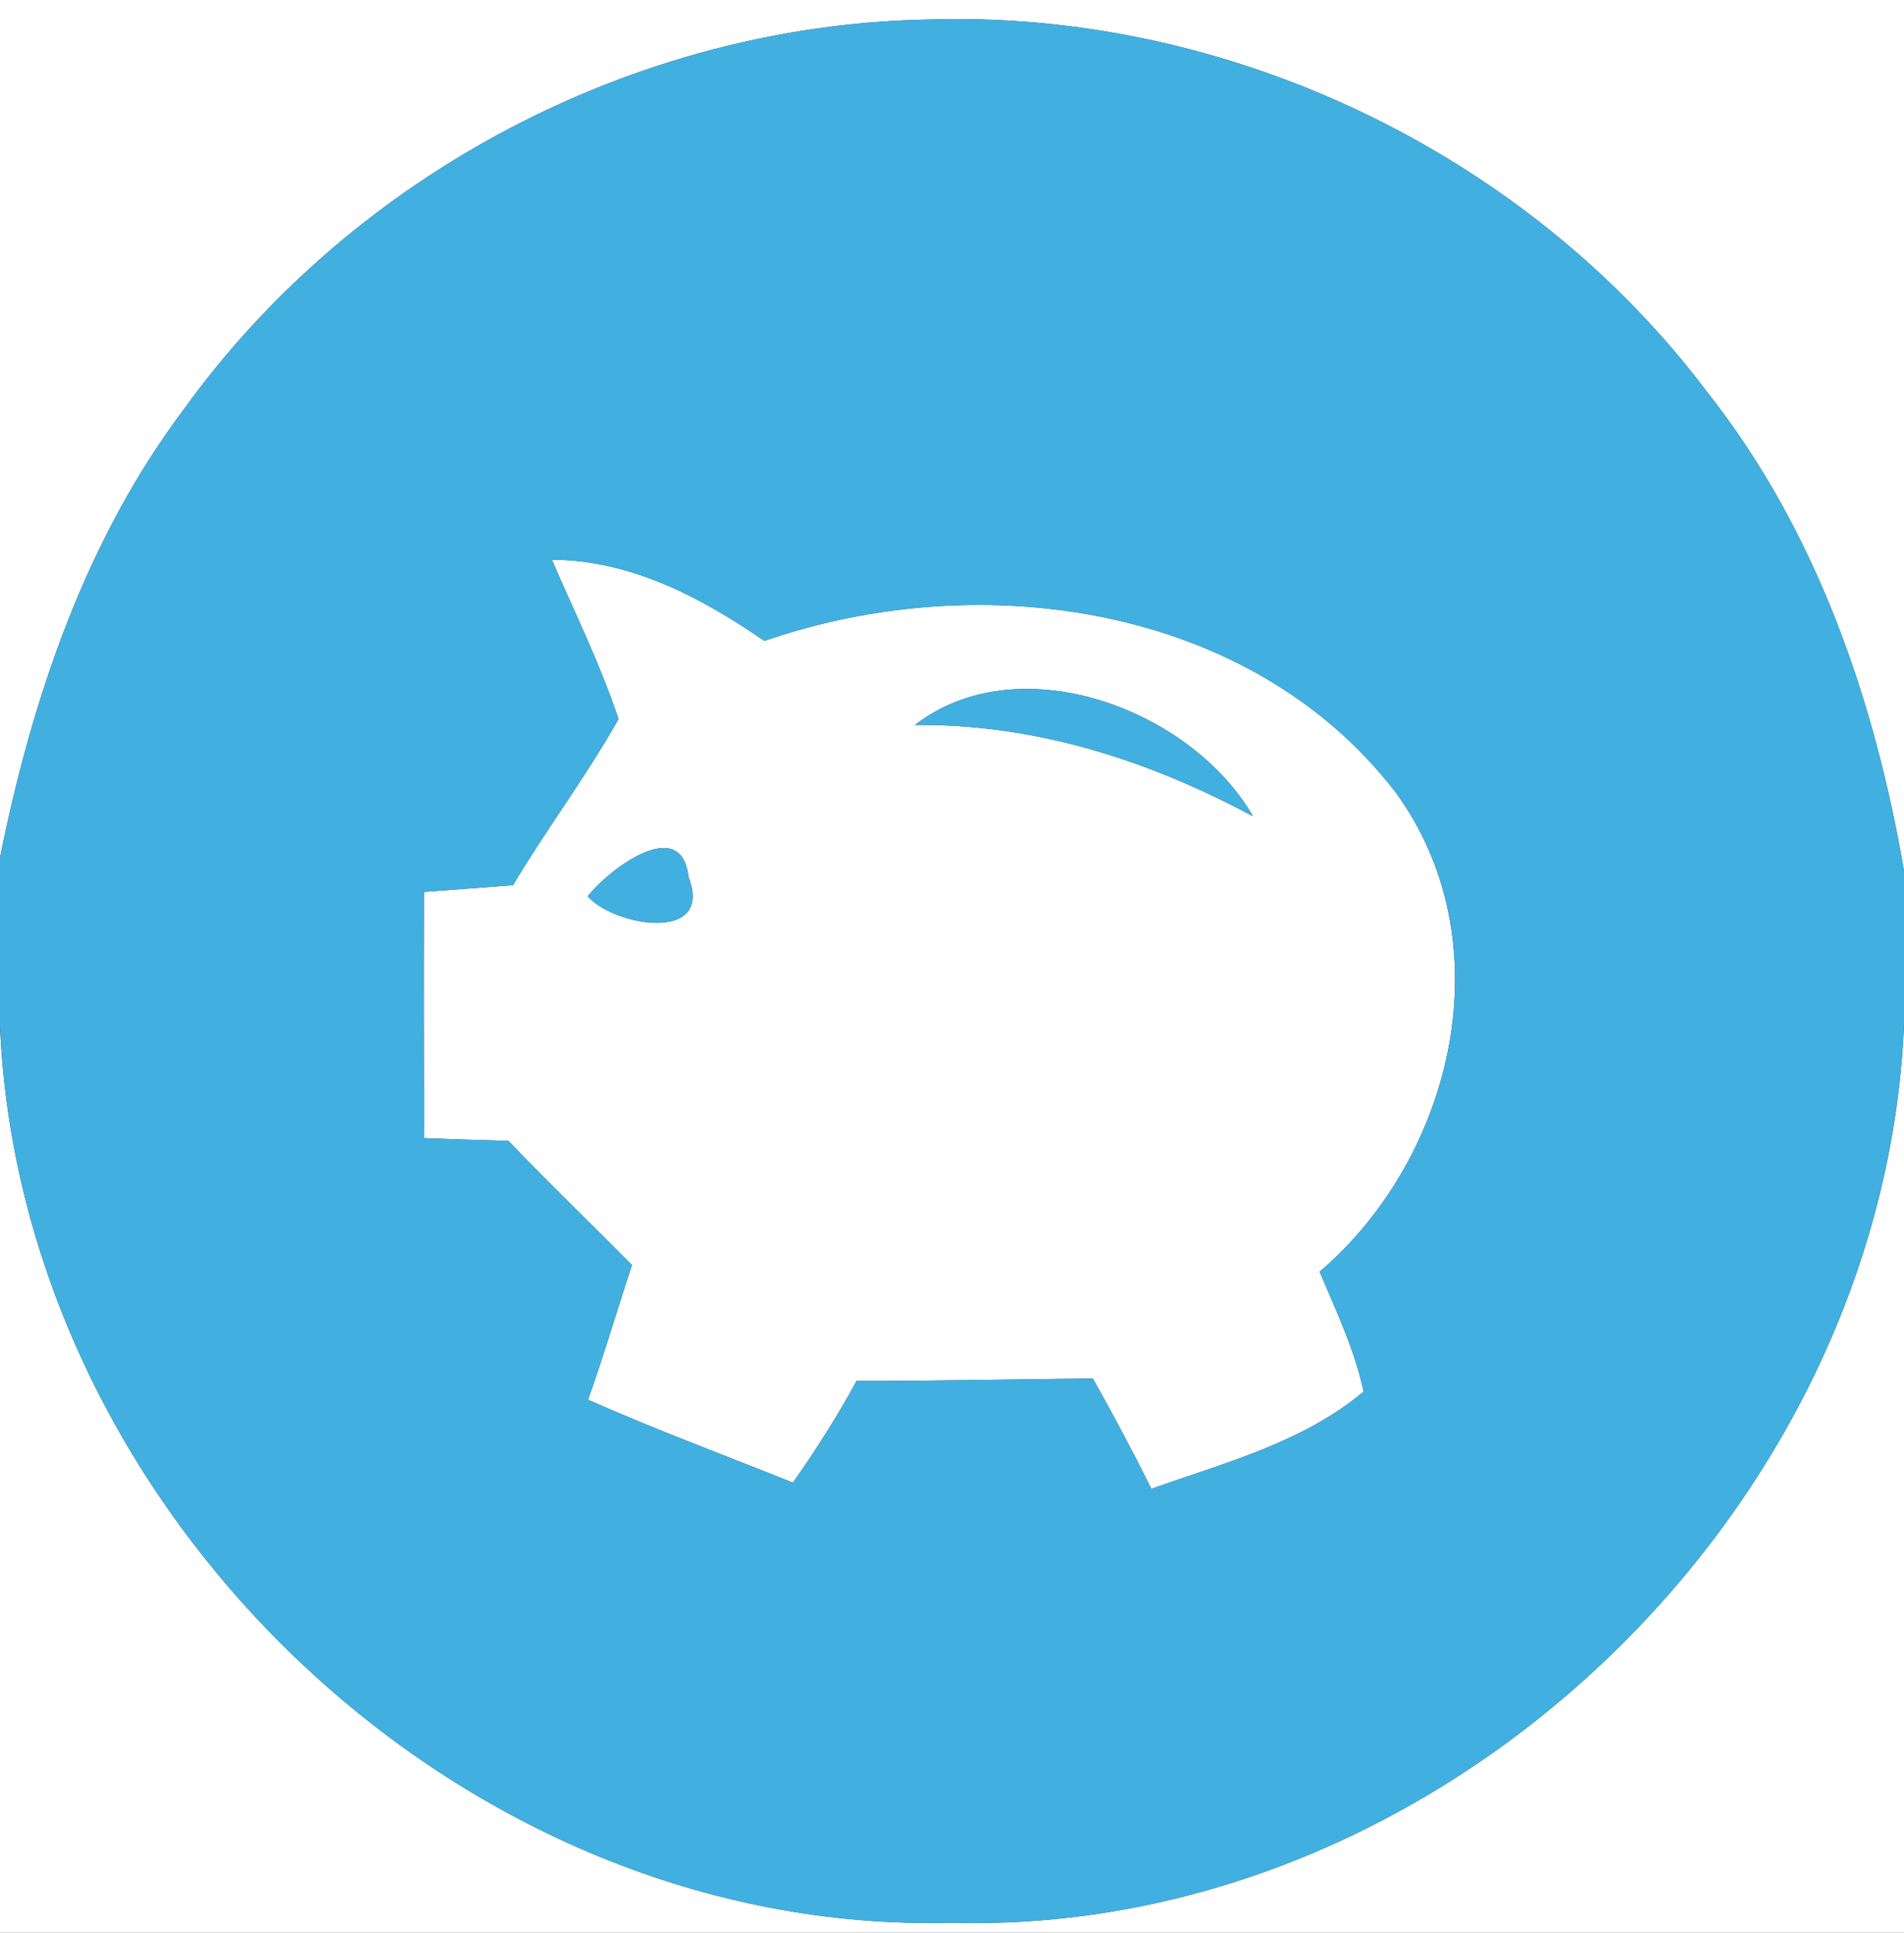 <?xml version="1.0" encoding="UTF-8" ?>
<!DOCTYPE svg PUBLIC "-//W3C//DTD SVG 1.1//EN" "http://www.w3.org/Graphics/SVG/1.1/DTD/svg11.dtd">
<svg width="68pt" height="69pt" viewBox="0 0 68 69" version="1.1" xmlns="http://www.w3.org/2000/svg">
<rect x="0" y="0" width="68" height="69" fill="#333333" stroke="none"/>
<g id="#ffffffff">
<path fill="#ffffff" opacity="1.00" d=" M 0.00 0.00 L 68.00 0.00 L 68.00 31.09 C 66.95 24.98 64.86 18.92 60.98 14.01 C 54.52 5.42 43.77 0.32 33.04 0.70 C 22.70 0.92 12.64 6.20 6.59 14.58 C 3.06 19.26 1.15 24.92 0.00 30.61 L 0.00 0.00 Z" />
<path fill="#ffffff" opacity="1.00" d=" M 19.71 19.98 C 22.54 20.00 25.03 21.32 27.30 22.88 C 34.97 20.22 44.62 21.55 49.81 28.24 C 53.74 33.56 51.97 41.26 47.13 45.40 C 47.72 46.80 48.38 48.18 48.70 49.68 C 46.53 51.50 43.73 52.22 41.12 53.15 C 40.46 51.82 39.76 50.51 39.03 49.21 C 36.22 49.24 33.40 49.30 30.59 49.30 C 29.91 50.56 29.14 51.76 28.32 52.93 C 25.87 51.95 23.40 51.03 21.00 49.97 C 21.57 48.38 22.04 46.76 22.57 45.16 C 21.11 43.68 19.60 42.24 18.16 40.73 C 17.41 40.71 15.90 40.66 15.15 40.63 C 15.13 37.70 15.13 34.77 15.14 31.84 C 16.20 31.76 17.26 31.68 18.32 31.60 C 19.52 29.59 20.94 27.71 22.09 25.67 C 21.44 23.71 20.52 21.87 19.71 19.98 M 32.68 25.88 C 36.97 25.84 41.00 27.13 44.75 29.14 C 42.52 25.29 36.38 23.02 32.68 25.88 M 20.99 32.00 C 21.97 33.09 25.50 33.66 24.59 31.31 C 24.33 29.01 21.65 31.13 20.99 32.00 Z" />
<path fill="#ffffff" opacity="1.00" d=" M 0.00 36.63 C 0.75 54.02 16.47 69.08 33.95 68.64 C 51.48 69.13 67.26 54.02 68.00 36.58 L 68.00 69.00 L 0.00 69.00 L 0.00 36.63 Z" />
</g>
<g id="#6faedeff">
<path fill="#41b0e1" opacity="1.00" d=" M 6.59 14.58 C 12.64 6.20 22.70 0.92 33.04 0.70 C 43.77 0.32 54.52 5.42 60.98 14.01 C 64.86 18.92 66.95 24.98 68.00 31.09 L 68.00 36.58 C 67.26 54.02 51.48 69.13 33.95 68.64 C 16.47 69.08 0.75 54.02 0.00 36.63 L 0.00 30.61 C 1.15 24.92 3.06 19.26 6.59 14.58 M 19.71 19.98 C 20.52 21.87 21.44 23.71 22.09 25.67 C 20.94 27.71 19.52 29.59 18.32 31.60 C 17.26 31.68 16.20 31.76 15.14 31.84 C 15.13 34.77 15.13 37.70 15.15 40.63 C 15.90 40.66 17.41 40.71 18.16 40.73 C 19.60 42.24 21.11 43.68 22.57 45.16 C 22.04 46.76 21.57 48.38 21.00 49.97 C 23.40 51.03 25.87 51.95 28.32 52.93 C 29.14 51.76 29.91 50.56 30.59 49.30 C 33.40 49.30 36.22 49.24 39.03 49.21 C 39.76 50.51 40.46 51.82 41.12 53.15 C 43.73 52.22 46.53 51.50 48.70 49.68 C 48.38 48.18 47.72 46.80 47.13 45.40 C 51.97 41.26 53.74 33.56 49.81 28.24 C 44.62 21.55 34.97 20.22 27.30 22.88 C 25.03 21.32 22.54 20.00 19.71 19.98 Z" />
<path fill="#41b0e1" opacity="1.00" d=" M 32.68 25.88 C 36.38 23.02 42.52 25.29 44.75 29.14 C 41.00 27.13 36.97 25.84 32.68 25.88 Z" />
<path fill="#41b0e1" opacity="1.00" d=" M 20.99 32.00 C 21.65 31.13 24.33 29.01 24.59 31.31 C 25.50 33.66 21.97 33.09 20.99 32.00 Z" />
</g>
</svg>
